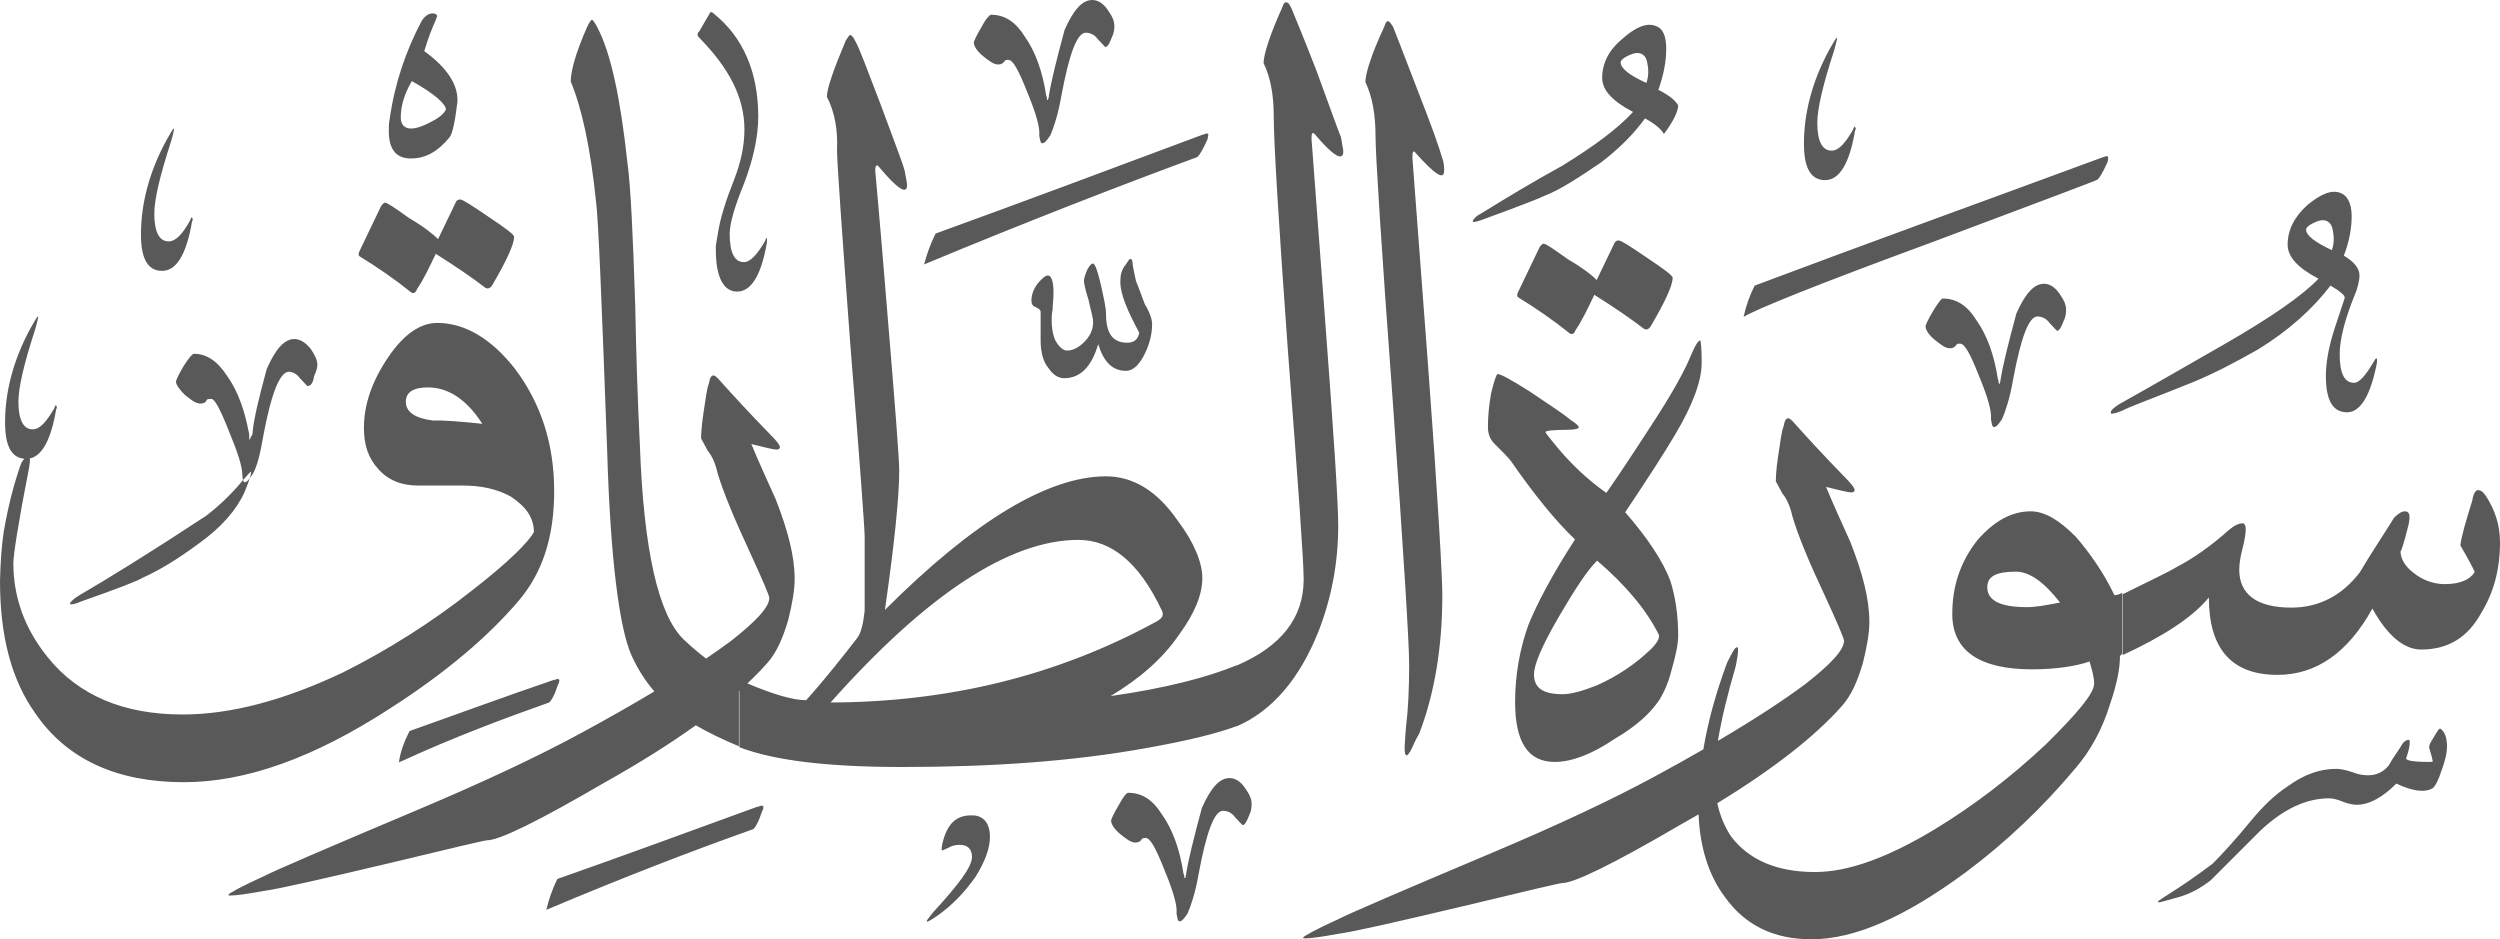 <?xml version="1.0" encoding="utf-8"?>
<svg width="542.7px" height="203.9px" viewBox="0 0 542.7 203.9" version="1.1" xmlns:xlink="http://www.w3.org/1999/xlink" xmlns="http://www.w3.org/2000/svg">
  <defs>
    <path d="M542.7 0L542.7 0L542.7 203.9L0 203.9L0 0L542.7 0Z" id="path_1" />
    <clipPath id="clip_1">
      <use xlink:href="#path_1" clip-rule="evenodd" fill-rule="evenodd" />
    </clipPath>
  </defs>
  <g id="Surah_86_of_114_(modified)">
    <path d="M542.7 0L542.7 0L542.7 203.9L0 203.9L0 0L542.7 0Z" id="Surah_86_of_114_(modified)" fill="none" stroke="none" />
    <path d="M222.5 8C220.4 4.6 218 3.2 215.1 3.2C214.9 3.2 214.1 3.9 213.1 5.8C211.9 7.8 211.4 9 211.4 9.2C211.4 9.9 211.9 10.9 213.3 12.1C214.8 13.3 215.7 14 216.7 14C217.4 14 217.7 13.7 217.9 13.5C218.2 13 218.4 13 218.9 13C219.9 13 221.1 15.2 223 20C224.9 24.6 225.8 27.7 225.6 29.4C225.8 30.4 225.8 31.1 226.3 31.1C226.8 31.1 227.3 30.4 228 29.4C228.7 27.8 229.7 24.9 230.4 20.8C232.1 11.7 233.8 7.1 235.7 7.1C236.6 7.1 237.6 7.5 238.3 8.5C239.3 9.5 239.8 10.2 240 10.2C240.4 10.2 240.9 9.4 241.4 8C241.9 7 241.9 6.1 241.9 5.6C241.9 4.6 241.5 3.6 240.5 2.2C239.5 0.7 238.3 0 237.1 0C234.9 0 233 2.2 231.1 6.5C229.4 12.8 228.2 17.6 227.7 20.7C227.7 21.2 227.5 21.5 227.5 21.7L227.3 21.7C227.3 21.4 227.3 21.2 227.1 20.7C226.3 15.4 224.7 11.1 222.5 8ZM274.3 13.7C275.8 16.8 276.5 20.6 276.5 25.2C276.5 30.5 277.5 47.6 279.6 76.4C281.8 105.2 283 121.7 283 125.8C283 134.171 278.035 140.357 268.5 144.457L268.5 144.4C262.2 147 253.1 149.4 241.1 151.1C247.4 147.3 252.4 143 256 137.7C259.3 133.2 261 129.1 261 125.5C261 122.2 259.3 117.8 255.5 112.8C251.1 106.5 245.9 103.4 240.1 103.4C227.6 103.4 211.5 113 192.1 132.4C194.2 117.8 195.2 107.7 195.2 102.2C195.2 99.5 194.3 88 192.6 67.6C191 47.7 190 37.3 190 37.1C190 36.1 190.2 35.6 190.7 36.1C194.7 40.9 196.9 42.4 196.9 40.2C196.9 39.5 196.6 38.5 196.4 37.1C195.9 35.2 194 30.4 191.1 22.5C188.2 15 186.6 10.5 185.6 8.8C185.3 8.1 184.8 7.6 184.6 7.6C184.3 7.6 184.1 8.1 183.6 8.8C180.9 15.2 179.5 19.3 179.5 21C181.2 24.3 181.9 28.2 181.7 32.5C181.7 35.2 182.7 49.3 184.6 75C186.7 100.9 187.7 114.8 187.7 116.5L187.7 132.6C187.4 135.2 187 137.4 186 138.6C182.9 142.6 179.3 147.2 175 152C172.02 152 167.573 150.614 162.247 148.357C163.818 146.879 165.236 145.427 166.5 144C168.5 141.8 169.9 138.7 171.1 134.6C172 131 172.5 128.1 172.5 125.7C172.5 120.6 171 115.1 168.4 108.4C166.7 104.6 164.8 100.5 163.1 96.4C166 97.1 167.9 97.6 168.6 97.6C169.1 97.6 169.3 97.3 169.3 97.1C169.3 96.6 168.6 95.7 166.9 94C162.9 89.9 159.3 86 155.9 82.2C155.4 81.7 155.1 81.5 154.9 81.5C154.4 81.5 154.1 82 153.9 83.2C153.4 84.4 153.2 86.6 152.7 89.7C152.2 93 152.2 94.7 152.2 95.2C152.4 95.6 152.9 96.4 153.6 97.8C154.6 99 155.3 100.6 155.8 102.8C157 106.8 159.4 112.6 162.7 119.7C165.6 126 167 129.3 167 129.8C167 131.8 164.1 134.9 158.6 139.2C156.986 140.399 155.211 141.655 153.274 142.967C151.617 141.707 150 140.315 148.4 138.8C142.9 133.5 139.7 119.3 138.9 96.5C138.4 86.7 138.1 76.6 137.9 66.5C137.4 50.9 136.9 40.3 136.2 35.3C134.7 21.4 132.6 11.5 129.7 6C129.2 5 128.7 4.3 128.5 4.3C128.3 4.3 127.8 5 127.3 6.2C124.9 11.7 123.9 15.5 123.9 17.7C126.3 23.5 128.2 32.1 129.4 43.9C129.9 47.5 130.6 65.3 131.8 97.7C132.5 121.7 134.5 136.5 137.1 142.3C138.441 145.262 140.095 147.819 142.044 150.091C137.342 152.914 132.061 155.922 126.2 159.1C116.8 164.2 105.1 169.7 90.9 175.7C70.5 184.3 59.4 189.1 57.5 190.1C52.2 192.5 49.6 194 49.6 194.2C49.6 194.4 49.6 194.4 50.1 194.4C51.1 194.4 53.5 194.1 57.3 193.4C60.9 192.9 70 190.8 84.4 187.4C98.1 184.1 105.3 182.4 105.8 182.4C108.4 182.4 116.8 178.3 131.2 169.9C138.846 165.616 145.452 161.46 151.039 157.45C153.599 158.932 156.693 160.466 160.4 162L160.4 150.041Q160.45 149.997 160.5 149.953L160.5 162.2C168 165.1 179.7 166.5 195.8 166.5C215.2 166.5 232.7 165.3 248.8 162.4C258.312 160.716 264.78 159.031 268.4 157.639L268.4 157.7C276.1 154.4 282.1 147.4 286.2 137.1C289.1 129.7 290.5 122 290.5 114.1C290.5 109 289.5 93.9 287.6 68.7C285.7 43.3 284.7 30.3 284.7 30.1C284.7 28.9 284.9 28.6 285.4 29.1C289.4 33.9 291.6 35.1 291.6 32.9C291.6 32.4 291.3 31.2 291.1 29.8C290.4 28.1 288.7 23.3 285.8 15.4C282.9 7.9 281 3.4 280.3 1.7C279.8 0.7 279.6 0.5 279.1 0.5C278.9 0.5 278.6 0.8 278.4 1.5C275.5 7.9 274.3 12 274.3 13.7ZM155.8 50.9C156.3 47.5 157.5 43.7 159.4 38.9C160.8 35.3 161.6 31.7 161.6 28.1C161.6 21.1 158.2 14.7 151.8 8.2C151.3 7.7 151.3 7.2 151.8 6.8L154 3C154.2 2.5 154.5 2.5 155 3C161.2 8 164.6 15.5 164.6 25.3C164.6 29.9 163.4 34.9 161.5 39.9C159.3 45.2 158.4 48.8 158.4 50.7C158.4 54.8 159.4 56.9 161.5 56.9C162.9 56.9 164.4 55.2 166.1 52.3C166.1 52.1 166.3 51.8 166.3 51.8C166.409 51.691 166.459 51.641 166.481 51.651C166.5 51.66 166.5 51.709 166.5 51.8L166.5 52.5C165.3 59.7 163.1 63.3 160 63.3C157.1 63.3 155.4 60.2 155.4 54.4C155.321 53.529 155.493 52.594 155.667 51.647C155.713 51.398 155.758 51.149 155.8 50.9ZM93.9 2.9C93.2 2.9 92.2 3.4 91.5 4.6C88.1 11.1 85.7 18 84.6 25.8C84.4 26.7 84.4 27.7 84.4 28.4C84.4 32.2 85.8 34.4 89.2 34.4C92.6 34.4 95.2 32.7 97.6 29.8C98.3 28.8 98.8 26.2 99.3 22.1C99.5 18.5 97.1 14.7 92.1 11.1C92.8 8.7 93.7 6.3 94.7 4.1C94.7 3.8 94.9 3.6 94.9 3.6C94.9 3.1 94.4 2.9 93.9 2.9ZM296.4 17.8C297.9 21 298.6 24.8 298.6 29.6C298.6 33.6 299.8 52.6 302.3 86.5C304.7 120.3 305.9 139.5 305.9 144.3C305.9 149.4 305.7 153.9 305.2 158C305.171 158.379 305.142 158.744 305.114 159.093C304.95 161.135 304.829 162.646 305 163.5C305.2 164.2 305.5 164.2 306.2 163C306.7 162.1 307.1 160.9 308.1 159.2C311.4 150.6 313.1 140.5 313.1 129.2C313.1 125.4 312.2 108.8 310 79.3C307.8 49.6 306.6 34.7 306.6 34.2C306.6 33 306.8 32.5 307.3 33.2C311.6 38 313.5 39.2 313.5 37C313.5 36.5 313.5 35.3 313 34.1C312.5 32.2 310.8 27.4 307.7 19.5C304.8 12 303.1 7.5 302.4 5.8C301.9 5.1 301.7 4.6 301.2 4.6C301 4.6 300.7 5.1 300.5 5.8C297.6 12 296.4 16.1 296.4 17.8ZM347.8 16.9C347.8 19.5 349.9 21.9 354.5 24.3C351.2 27.9 346.1 31.7 339.1 36C333.1 39.3 327.4 42.7 321.6 46.3C320.2 47 319.7 47.8 319.7 48C319.7 48 319.7 48.2 319.9 48.2C320.1 48.2 321.1 48 322.3 47.5C330 44.7 334.3 43 335.3 42.5C338.9 41.1 342.9 38.4 347.5 35.3C351.3 32.4 354.5 29.3 357.1 25.7C359.3 26.9 360.7 28.1 361.2 29.1C363.3 26.3 364.3 24.1 364.3 22.9C363.8 21.9 362.4 20.7 360 19.5C361.2 16.1 361.7 13.2 361.7 10.6C361.7 7.8 361 6.1 359.3 5.6C357.4 4.9 355 5.9 352.1 8.5C349.2 10.9 347.8 13.8 347.8 16.9ZM402.5 27.6C402.5 27.6 402.3 27.9 402.3 28.1C400.6 31 399.2 32.7 397.6 32.7C395.5 32.7 394.5 30.5 394.5 26.7C394.5 23.6 395.7 18.5 398.1 11.1C398.6 9.4 398.8 8.4 398.8 8.2C398.5 8.2 398.1 9.1 397.1 10.8C393.3 17.8 391.6 24.7 391.6 31.2C391.6 36.5 393.1 39.1 396.2 39.1C399.3 39.1 401.5 35.5 402.7 28.3C402.9 28.1 402.9 27.8 402.7 27.6C402.7 27.509 402.7 27.46 402.681 27.451C402.659 27.441 402.609 27.491 402.5 27.6ZM357.6 13.7C357.9 15.1 357.9 16.6 357.4 18C353.8 16.4 351.9 14.9 351.8 13.6C351.8 13.2 352.2 12.7 353.2 12.2C354.2 11.7 354.9 11.5 355.4 11.5C356.6 11.5 357.4 12.3 357.6 13.7ZM89.4 17.6C94.4 20.4 96.8 22.6 96.8 23.8C96.3 24.8 95.1 25.7 93.5 26.5C91.8 27.4 90.4 27.9 89.2 27.9C87.7 27.9 87 26.9 87 25.5C87 23.1 87.7 20.5 89.4 17.6ZM41.3 47.8C41.3 47.6 41.5 47.3 41.5 47.3C41.609 47.191 41.659 47.141 41.681 47.151C41.7 47.16 41.7 47.209 41.7 47.3C41.9 47.5 41.9 47.8 41.7 48C40.5 55.2 38.3 58.8 35.2 58.8C32.1 58.8 30.6 56.2 30.6 50.9C30.6 44.4 32.3 37.5 36.1 30.5C37.1 28.8 37.5 27.9 37.8 27.9C37.8 28.1 37.6 29.1 37.1 30.8C34.7 38.2 33.5 43.3 33.5 46.4C33.5 50.2 34.5 52.4 36.6 52.4C38.2 52.4 39.7 50.7 41.3 47.8ZM260.9 29.3C240.8 36.8 221.6 44 203.1 50.7C201.9 53.1 201.2 55.2 200.6 57.4C223.2 48 243.1 40.3 259.9 34.1C260.4 33.7 261.1 32.5 262.1 30.3C262.3 29.6 262.3 29.1 262.3 29.1C262.151 28.876 261.835 28.986 261.394 29.139C261.244 29.192 261.078 29.249 260.9 29.3ZM380.9 62C405.1 52.9 430.3 43.8 456.3 34.2C456.502 34.142 456.688 34.076 456.849 34.019C457.247 33.877 457.5 33.787 457.5 34C457.7 34 457.7 34.5 457.5 35.2C456.5 37.4 455.8 38.6 455.3 39C455.1 39.2 442.8 43.8 419.1 52.7C394.9 61.6 381.2 67.1 378.5 68.8C379 66.5 379.7 64.4 380.9 62ZM511.5 63.2C509.1 69 507.9 73.5 507.9 76.9C507.9 81 508.9 83.1 511 83.1C512.2 83.1 513.6 81.4 515.3 78.5C515.5 78.3 515.5 78 515.8 77.8C515.8 77.8 516 77.8 516 78L516 78.7C514.6 85.9 512.4 89.5 509.5 89.5C506.4 89.5 504.9 86.9 504.9 81.6C504.9 79 505.4 75.6 506.8 71.3C508.2 67 509 64.8 509 64.6C509 64.1 508 63.2 505.9 62C502.1 67 496.8 71.8 490.1 75.9C485.5 78.5 481 80.9 476.2 82.9C467.3 86.5 462 88.4 460.8 89.1C459.6 89.6 458.9 89.8 458.4 89.8C458.2 89.8 458.2 89.6 458.2 89.6C458.2 89.1 458.7 88.6 460.1 87.7C467.8 83.4 475.2 79.1 482.9 74.7C493 68.9 499.9 64.1 503.3 60.5C498.7 58.1 496.6 55.7 496.6 53.1C496.6 50 498 47.1 500.9 44.5C503.8 42.1 506.2 41.1 508.1 41.9C509.5 42.4 510.5 44.1 510.5 46.9C510.5 49.5 510 52.4 508.8 55.5C511.2 56.9 512.2 58.4 512.2 59.8C512.2 60.5 512 61.7 511.5 63.2ZM95.1 51.9L98.9 44C99.1 43.5 99.4 43.3 99.9 43.3C100.4 43.3 102.3 44.5 106.1 47.1C109.7 49.5 111.6 50.9 111.6 51.4C111.6 53.1 109.9 56.7 106.8 62C106.3 62.7 105.8 62.7 105.4 62.5C102.3 60.1 98.7 57.7 94.6 55.1C93.2 58 92 60.6 90.5 62.8C90.3 63.5 89.8 63.8 89.3 63.5C85.7 60.6 81.9 58 78 55.6C77.8 55.4 77.8 55.1 78 54.6L82.6 45C82.8 44.5 83.3 44 83.6 44C84.1 44 85.8 45.2 88.9 47.4C92 49.2 94.1 50.9 95.1 51.9ZM506.2 54.3C506.7 52.9 506.7 51.4 506.4 50C506.2 48.6 505.4 47.8 504.2 47.8C503.7 47.8 503 48 502 48.5C501 49 500.6 49.5 500.6 49.9C500.7 51.2 502.6 52.6 506.2 54.3ZM350.4 52.9L346.6 60.8C345.7 59.8 343.5 58.1 340.4 56.3C337.3 54.1 335.6 52.9 335.1 52.9C334.8 52.9 334.3 53.4 334.1 53.9L329.5 63.5C329.3 64 329.3 64.3 329.5 64.5C333.4 66.9 337.2 69.5 340.8 72.4C341.3 72.7 341.8 72.4 342 71.7C343.5 69.5 344.7 66.9 346.1 64C350.2 66.6 353.8 69 356.9 71.4C357.3 71.6 357.8 71.6 358.3 70.9C361.4 65.6 363.1 62 363.1 60.3C363.1 59.8 361.2 58.4 357.6 56C353.8 53.4 351.9 52.2 351.4 52.2C350.9 52.2 350.6 52.4 350.4 52.9ZM250.1 70.4C250.1 72.3 249.6 74.5 248.7 76.4C247.5 79 246.1 80.5 244.4 80.5C241.5 80.5 239.6 78.6 238.4 74.7C237 79.5 234.6 82.1 231 82.1C229.8 82.1 228.6 81.4 227.6 79.9C226.4 78.5 225.9 76.3 225.9 73.9L225.9 67.7C225.9 67.2 225.4 67 224.9 66.7C224.2 66.5 223.9 66 223.9 65.3C223.9 63.9 224.4 62.7 225.3 61.5C226.3 60.3 227 59.8 227.5 59.8C228.2 59.8 228.7 61 228.7 63.6C228.7 65 228.5 66.2 228.5 67.2C228.3 68.2 228.3 68.9 228.3 69.6C228.3 71 228.5 72.5 229 73.7C229.7 75.1 230.7 76.1 231.6 76.1C233 76.1 234.2 75.4 235.4 74.2C236.6 73 237.3 71.6 237.3 69.9C237.3 68.9 236.8 67.5 236.3 65.1C235.6 62.9 235.3 61.5 235.3 61C235.3 60.5 235.5 59.8 236 58.6C236.5 57.6 237 57.2 237.2 57.2C237.7 57.2 238.2 58.6 238.9 61.5C239.6 64.6 240.1 66.8 240.1 68.2C240.1 72.3 241.5 74.4 244.7 74.4C246.1 74.4 247.1 73.7 247.3 72.2C244.7 67.4 243.2 63.8 243.2 61.2C243.2 59.8 243.4 58.6 244.4 57.4C244.9 56.7 245.1 56.2 245.4 56.2C245.7 56.2 245.9 56.7 245.9 57.6C246.1 58.8 246.4 60 246.6 61C246.6 61 247.3 62.7 248.5 66C249.7 68 250.1 69.4 250.1 70.4ZM429.1 69.6C427 66.2 424.6 64.8 421.7 64.8C421.5 64.8 420.8 65.6 419.7 67.4C418.5 69.4 418 70.6 418 70.8C418 71.5 418.5 72.5 419.9 73.7C421.4 74.9 422.3 75.6 423.3 75.6C424 75.6 424.3 75.3 424.5 75.1C424.8 74.6 425 74.6 425.5 74.6C426.5 74.6 427.7 76.8 429.6 81.6C431.5 86.2 432.4 89.3 432.2 91C432.4 92 432.4 92.7 432.9 92.7C433.4 92.7 433.9 92 434.6 91C435.3 89.4 436.3 86.5 437 82.4C438.7 73.3 440.4 68.7 442.3 68.7C443.2 68.7 444.2 69.1 444.9 70.1C445.9 71.1 446.4 71.8 446.6 71.8C447 71.8 447.5 71 448 69.6C448.5 68.6 448.5 67.7 448.5 67.2C448.5 66.2 448.1 65.2 447.1 63.8C446.1 62.3 444.9 61.6 443.7 61.6C441.5 61.6 439.6 63.8 437.7 68.1C436 74.4 434.8 79.2 434.3 82.3C434.3 82.8 434.1 83.1 434.1 83.3L433.9 83.3C433.9 83 433.9 82.8 433.7 82.3C432.9 77 431.3 72.7 429.1 69.6ZM11.8 88.6C11.8 88.4 12 88.1 12 88.1C12.109 87.991 12.159 87.941 12.181 87.951C12.2 87.96 12.2 88.009 12.2 88.1C12.4 88.3 12.4 88.6 12.2 88.8C11.101 95.393 9.164 98.967 6.465 99.523C6.556 99.881 6.485 100.549 6.3 101.6C3.9 113.8 2.9 120.6 2.9 122.2C2.9 129.6 5.3 136.4 10.3 142.6C17 151 26.9 155.1 39.6 155.1C50.2 155.1 61.7 152 74.4 146C84 141.2 93.6 135.2 102.7 128C110.4 122 114.7 117.7 115.9 115.5C115.9 112.4 114.2 110 110.9 107.8C107.8 106.1 104.4 105.4 100.3 105.4L90.7 105.4C87.1 105.4 84.2 104.2 82.1 101.8C79.9 99.4 79 96.5 79 92.9C79 87.9 80.7 82.8 84.3 77.5C87.7 72.5 91.3 70.1 94.9 70.1C100.9 70.1 106.7 73.5 111.9 80.2C117.4 87.6 120.3 96.3 120.3 106.6C120.3 116.7 117.7 124.4 112.6 130.4C105.9 138.3 96.5 146.2 84.8 153.7C68.2 164.5 53.4 169.8 39.9 169.8C25.3 169.8 14.5 164.8 7.7 154.9C2.4 147.5 0 137.9 0 126.1C0.1 122.4 0.3 118.8 0.8 115.5C1.8 109.7 3 105.2 4.4 101.1C4.662 100.367 4.978 99.881 5.292 99.584C2.468 99.361 1.1 96.762 1.1 91.7C1.1 85.2 2.8 78.3 6.6 71.3C7.6 69.6 8 68.7 8.3 68.7C8.3 68.9 8.1 69.9 7.6 71.6C5.2 79 4 84.1 4 87.2C4 91 5 93.2 7.1 93.2C8.7 93.2 10.1 91.5 11.8 88.6ZM68.2 81.6C68.7 80.6 68.9 79.7 68.9 79.2C68.9 78.3 68.5 77.3 67.5 75.8C66.3 74.3 65.1 73.6 63.9 73.6C61.7 73.6 59.8 75.8 57.9 80.1C56.2 86.4 55 91.2 54.8 94.3C54.5 94.8 54.3 95.1 54.3 95.3C54.3 95.391 54.3 95.44 54.281 95.449C54.259 95.459 54.209 95.409 54.1 95.3L54.1 94.3C53.1 89 51.7 85 49.3 81.6C47.1 78.2 44.7 76.8 42.1 76.8C41.8 76.8 41.1 77.5 39.9 79.4C38.7 81.4 38.2 82.6 38.2 82.8C38.2 83.5 38.9 84.5 40.1 85.7C41.6 86.9 42.5 87.6 43.5 87.6C44.2 87.6 44.7 87.3 44.7 87.1C44.9 86.6 45.2 86.6 45.9 86.6C46.6 86.6 47.8 88.8 49.7 93.6C51.6 98.2 52.6 101.3 52.6 103C52.6 103.492 52.673 103.911 52.77 104.21C53.791 103.029 54.355 102.4 54.5 102.4L54.5 102.6C54.5 102.786 54.414 103.188 54.221 103.805C53.801 104.356 53.451 104.7 53.1 104.7C52.998 104.7 52.871 104.519 52.77 104.21C52.381 104.661 51.925 105.192 51.4 105.8C49.7 107.7 47.6 109.8 44.7 112C32.7 119.9 23.6 125.5 17.1 129.3C15.9 130 15.2 130.8 15.2 131C15.2 131 15.2 131.2 15.4 131.2C15.9 131.2 16.6 131 17.8 130.5C25.8 127.7 30.1 126 30.8 125.5C34.4 123.9 38.4 121.5 43 118.1C48.1 114.5 51.4 110.6 53.1 106.8C53.635 105.515 53.999 104.517 54.221 103.805C54.4 103.571 54.591 103.299 54.8 103C55.8 101.4 56.5 98.5 57.2 94.4C58.9 85.3 60.8 80.7 62.7 80.7C63.4 80.7 64.4 81.1 65.1 82.1C66.1 83.1 66.6 83.8 66.8 83.8C67.5 83.8 68 83 68.2 81.6ZM369.4 78.8C369.4 82.6 367.5 87.9 363.6 94.4C361.2 98.5 357.6 104 352.8 111.2C357.6 116.7 361 121.8 362.6 126.1C363.6 129.2 364.3 133.3 364.3 137.9C364.3 139.8 363.8 142.2 362.9 145.3C362.2 148.2 361.2 150.3 360.3 151.8C358.4 154.7 355.3 157.6 350.5 160.4C345.5 163.8 341.1 165.4 337.5 165.4C331.7 165.4 328.9 161.1 328.9 152.4C328.9 146.6 329.9 140.9 331.8 135.6C333.7 131 336.8 125 341.9 117.1C337.6 113 333 107.3 328 100.1C327.5 99.4 326.3 98.2 324.4 96.3C323.4 95.3 323 94.1 323 92.7C323 90.5 323.2 88.1 323.7 85.3C324.4 82.4 324.9 81.2 325.1 81.2C325.8 81.2 328 82.4 332.1 85C335.9 87.6 339.1 89.6 341 91.2C342.2 91.9 342.7 92.6 342.7 92.6L342.7 92.8C342.7 93 342 93.3 340.3 93.3C337.2 93.3 335.5 93.5 335.5 93.8C335.5 94 336 94.5 336.9 95.7C340.7 100.5 344.6 104.1 348.7 107C349.7 105.6 353 100.8 358.3 92.6C362.9 85.6 365.5 80.8 366.7 78C367.9 75.1 368.6 73.9 369.1 73.9C369.2 74 369.4 75.4 369.4 78.8ZM92.9 84.1C97.3 84.1 101.3 86.7 104.7 92C99.9 91.5 96.3 91.2 94.1 91.3C90 90.8 88.1 89.4 88.1 87.2C88.1 85.1 89.8 84.1 92.9 84.1ZM386.9 107.1C387.9 108.3 388.6 109.9 389.1 112.1C390.3 116.2 392.7 122 396 129C398.9 135.3 400.3 138.6 400.3 139.1C400.3 141.1 397.4 144.2 391.9 148.5C387.041 152.111 380.717 156.24 372.926 160.829C373.656 156.348 374.94 150.96 376.8 144.6C377.1 143.1 377.3 141.9 377.3 141.2C377.3 140.7 377.3 140.5 377.1 140.5C376.6 140.5 376.1 141.5 374.9 143.9C372.525 150.313 370.785 156.549 369.762 162.672C366.566 164.513 363.145 166.423 359.5 168.4C350.1 173.5 338.4 179 324.2 185C303.8 193.6 292.7 198.4 290.8 199.4C285.5 201.8 282.9 203.3 282.9 203.5C282.9 203.7 282.9 203.7 283.4 203.7C284.4 203.7 286.8 203.4 290.6 202.7C294.2 202.2 303.3 200.1 317.7 196.7C331.4 193.4 338.6 191.7 339.1 191.7C341.7 191.7 350.1 187.6 364.5 179.2C365.947 178.389 367.358 177.583 368.731 176.781C368.996 183.965 370.972 190.158 374.5 194.8C378.8 200.8 385 203.9 393.2 203.9C402.8 203.9 413.8 198.9 426.8 189.3C435.5 182.8 443.4 175.3 450.6 166.7C453.7 163.1 456.3 158.5 458 153C459.5 148.6 460.2 145.3 460.2 142.4L460.7 141.9L460.7 128.7C459.7 129.2 459.2 129.2 459 129.2C456.6 124.2 453.7 120.1 450.6 116.5C447 112.9 443.9 111 440.8 111C436.7 111 432.9 113.1 429.3 117.2C425.5 122 423.8 127.3 423.8 133.3C423.8 141.2 429.6 145.3 441.1 145.3C446.4 145.3 450.7 144.6 453.6 143.6C454.1 145.3 454.6 147 454.6 148.4C454.6 150.5 451 154.8 444 161.7C436.3 168.9 428.4 174.9 420.2 179.9C409.8 186.2 401.2 189.3 394 189.3C385.6 189.3 379.6 186.6 375.8 181.6C374.371 179.456 373.367 177.029 372.789 174.359C385.062 166.871 394.029 159.813 399.8 153.3C401.8 151.1 403.2 148 404.4 143.9C405.3 140.3 405.8 137.4 405.8 135C405.8 129.9 404.3 124.4 401.7 117.7C400 113.9 398.1 109.8 396.4 105.7C399.3 106.4 401.2 106.9 401.9 106.9C402.4 106.9 402.6 106.6 402.6 106.4C402.6 105.9 401.9 105 400.2 103.3C396.2 99.2 392.6 95.3 389.2 91.5C388.7 91 388.4 90.8 388.2 90.8C387.7 90.8 387.4 91.3 387.2 92.5C386.7 93.7 386.5 95.9 386 99C385.5 102.3 385.5 104 385.5 104.5C385.7 104.9 386.2 105.7 386.9 107.1ZM486.8 113.6C486.1 113.6 485.1 114 483.9 115C480.1 118.4 476.2 121.2 472.3 123.2C471.1 124 467 125.9 460.8 129L460.8 142.2C469.2 138.3 475.7 134.3 479.5 129.7C479.5 140.7 484.3 146.5 494.4 146.5C502.8 146.5 509.7 141.7 515 132.1C518.2 137.9 521.8 141 525.6 141C531.4 141 535.7 138.4 538.6 133.1C541.3 128.7 542.7 123.7 542.7 117.7C542.7 113.8 541.5 110.5 539.6 107.6C538.9 106.6 538.4 106.4 537.9 106.4C537.4 106.4 536.9 107.2 536.7 108.6C535.3 113.1 534.3 116.5 534.1 118.4C536.2 122 537.2 124 537.2 124.2C536.2 125.8 534.1 126.8 530.7 126.8C528.1 126.8 525.7 125.8 524 124.4C522.1 123 521.1 121.3 521.1 119.6C521.1 120.1 521.8 118.2 522.8 114.1C523.3 112 523.1 111 522.1 111C521.4 111 520.7 111.4 519.7 112.4C517.3 116.3 514.7 120.1 512.3 124.2C508.4 129.3 503.4 131.9 497.4 131.9C489.9 131.9 486.1 129 486.1 123.7C486.1 122.5 486.3 121 486.8 119.1C487.3 117.2 487.5 115.7 487.5 115C487.5 114.1 487.3 113.6 486.8 113.6ZM251.1 134.9C252.3 134.2 252.8 133.5 252.1 132.3C247.3 122.2 241.3 117.2 234.1 117.2C219.2 117.2 201.2 129 180.3 152.5C206 152.4 229.5 146.7 251.1 134.9ZM360.1 137.8C357.5 132.5 352.9 127 346.7 121.7C344.5 123.9 341.9 127.9 338.5 133.7C334.7 140.2 333 144.3 333 146.4C333 149.3 334.9 150.7 339.2 150.7C341.1 150.7 343.5 150 346.6 148.8C350.9 146.9 355 144.2 358.4 140.9C359.8 139.5 360.3 138.5 360.1 137.8ZM447.2 130.8C443.6 126.2 440.5 124.1 437.6 124.1C433.3 124.1 431.4 125.1 431.4 127.5C431.4 130.4 434.3 131.8 440 131.8C441.864 131.8 443.964 131.406 446.3 130.968C446.596 130.913 446.896 130.856 447.2 130.8ZM88.9 158.7C98.5 155.3 108.8 151.5 119.9 147.7C120.285 147.623 120.552 147.531 120.745 147.464C121.054 147.358 121.177 147.316 121.3 147.5C121.5 147.5 121.5 148 121.1 148.7C120.4 150.9 119.7 152.1 119.2 152.5C109.6 155.9 98.8 159.9 86.6 165.5C86.9 163.2 87.7 161.1 88.9 158.7ZM473.1 194.7C470.5 195.4 469 195.9 468.5 195.9L468.5 195.6C468.5 195.6 469.5 194.9 471.4 193.7C473.3 192.5 476.2 190.6 480.3 187.5C482.2 185.6 485.1 182.5 488.7 178.1C491.1 175.2 493.7 172.6 496.6 170.7C500.2 168.1 503.6 166.9 507.2 166.9C507.9 166.9 509.1 167.1 510.6 167.6C511.8 168.1 513 168.3 514 168.3C515.9 168.3 517.4 167.6 518.6 166.1C519.3 164.7 520.3 163.5 521.2 162C521.7 161 522.4 160.6 522.9 160.6C523.1 160.6 523.1 160.8 523.1 161.3C523.1 161.8 522.9 163 522.4 164.4C521.9 165.1 523.8 165.4 527.4 165.4C527.9 165.4 528.1 165.4 528.1 165.2C528.1 165.2 527.9 164.2 527.4 162.6C527.2 162.1 527.4 161.4 528.1 160.4L528.18 160.264C529.122 158.663 529.508 158.005 529.8 158.2C530.8 158.9 531.2 160.4 531.2 162C531.2 163.6 530.7 165.4 530 167.3C529.3 169.5 528.6 170.7 528.1 171.1C526.4 172.1 523.8 171.8 520.2 170.1C517.3 173 514.4 174.7 511.6 174.7C510.9 174.7 509.7 174.5 508.5 174C507.3 173.5 506.3 173.3 505.6 173.3C500.8 173.3 495.8 175.5 490.7 180.3L479.9 191.1C477.7 192.8 475.5 194 473.1 194.7ZM244.9 172.1C247.8 172.1 250.2 173.5 252.3 176.9C254.5 180 256.1 184.3 256.9 189.6C257.1 190.1 257.1 190.3 257.1 190.6L257.3 190.6C257.3 190.4 257.5 190.1 257.5 189.6C258 186.5 259.2 181.7 260.9 175.4C262.8 171.1 264.7 168.9 266.9 168.9C268.1 168.9 269.3 169.6 270.3 171.1C271.3 172.5 271.7 173.5 271.7 174.5C271.7 175 271.7 175.9 271.2 176.9C270.7 178.3 270.2 179.1 269.8 179.1C269.6 179.1 269.1 178.4 268.1 177.4C267.4 176.4 266.4 176 265.5 176C263.6 176 261.9 180.6 260.2 189.7C259.5 193.8 258.5 196.7 257.8 198.3C257.1 199.3 256.6 200 256.1 200C255.6 200 255.6 199.3 255.4 198.3C255.6 196.6 254.7 193.5 252.8 188.9C250.9 184.1 249.7 181.9 248.7 181.9C248.2 181.9 248 181.9 247.7 182.4C247.5 182.6 247.2 182.9 246.5 182.9C245.5 182.9 244.6 182.2 243.1 181C241.7 179.8 241.2 178.8 241.2 178.1C241.2 177.9 241.7 176.7 242.9 174.7C243.9 172.8 244.6 172.1 244.9 172.1ZM164.2 175.2C149.1 180.7 134.7 186 121 190.8C119.8 193.2 119.1 195.4 118.6 197.5C135.7 190.3 150.5 184.6 163.5 180C164 179.6 164.7 178.4 165.4 176.2C165.8 175.5 165.8 175 165.6 175C165.477 174.816 165.354 174.858 165.045 174.964C164.852 175.031 164.585 175.123 164.2 175.2ZM211.8 190.3C213.7 187.2 214.9 184.3 214.9 181.7C214.9 178.6 213.4 176.9 210.8 177C207.5 177 205.6 178.9 204.6 183C204.4 183.9 204.4 184.4 204.4 184.4C204.4 184.6 204.6 184.6 204.6 184.6C204.8 184.6 205.1 184.3 205.8 184.1C206.5 183.6 207.4 183.4 208.4 183.4C210 183.4 211 184.3 211 186C211 188.2 208.1 192 202.6 198C201.7 199.2 201.2 199.7 201.2 199.9L201.2 200.1C201.4 200.1 202.2 199.7 203.6 198.7C207 196.3 209.6 193.4 211.8 190.3Z" id="Group" fill="#595959" fill-rule="evenodd" stroke="none" clip-path="url(#clip_1)" />
  </g>
</svg>